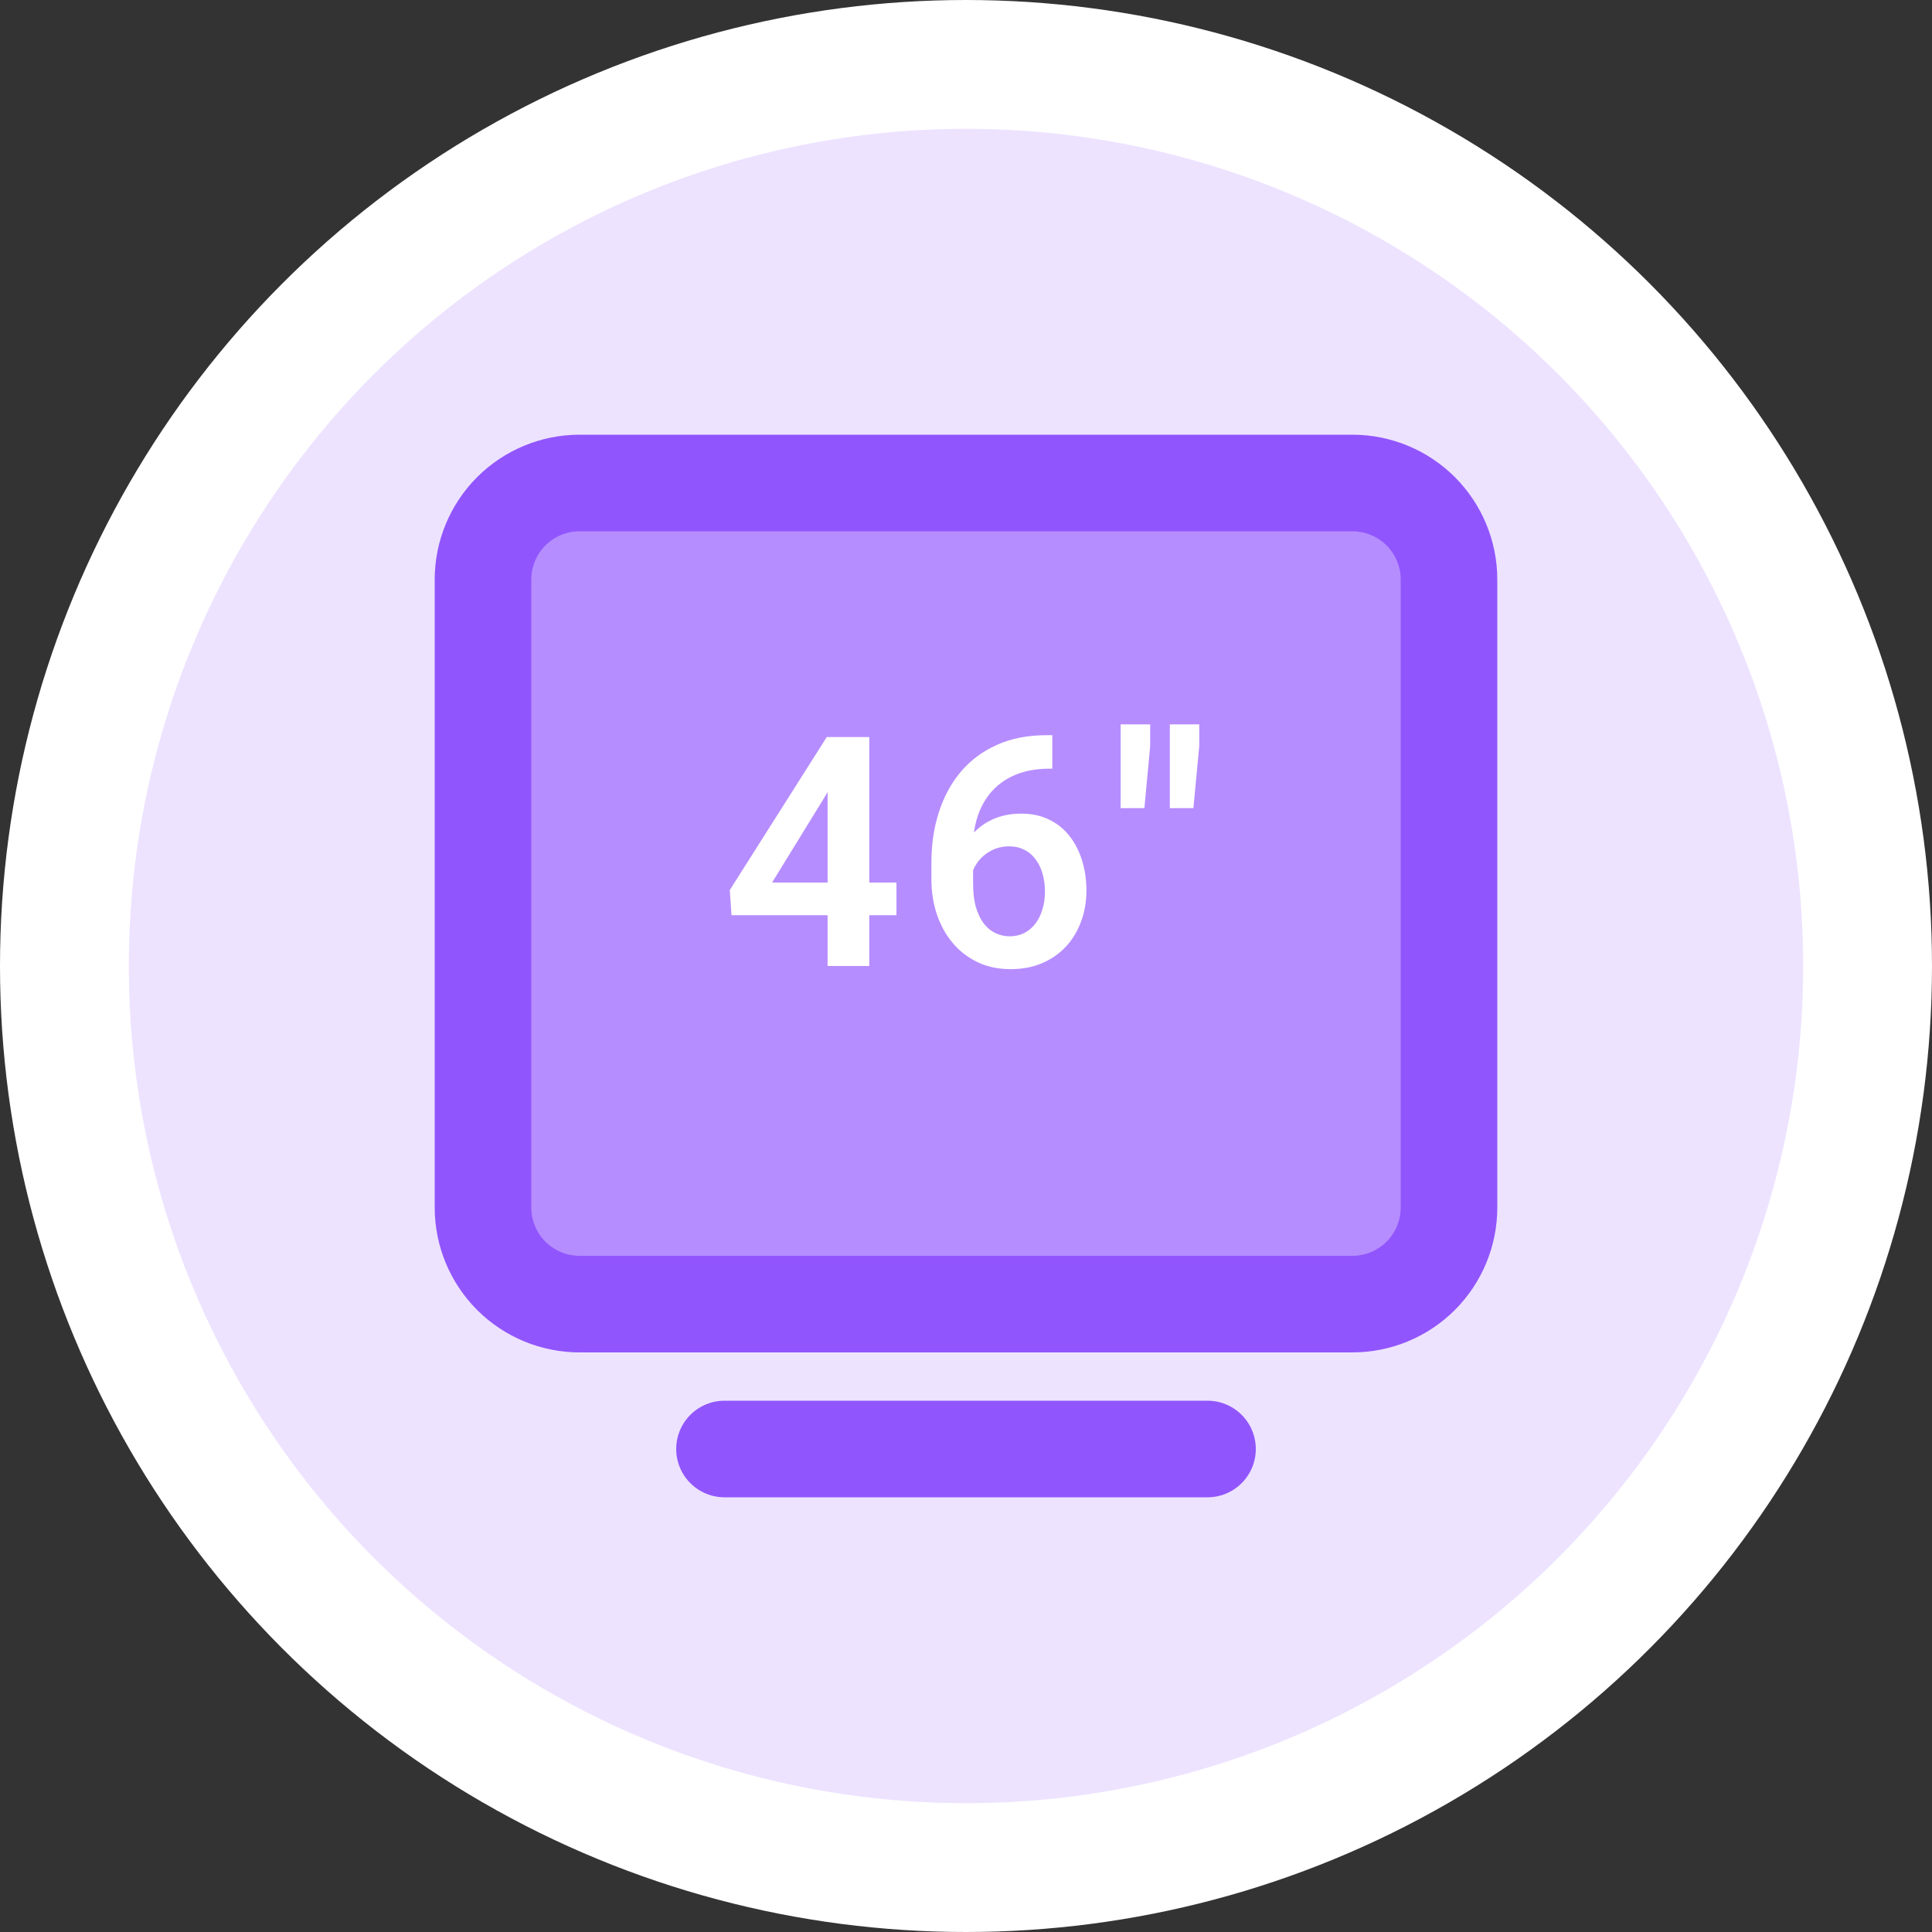<svg width="30" height="30" viewBox="0 0 30 30" fill="none" xmlns="http://www.w3.org/2000/svg">
<rect x="0" y="0" width="30" height="30" fill="#333333" stroke="none"/>
<circle cx="15" cy="15" r="14" fill="#EDE3FF" stroke="white" stroke-width="2"/>
<path d="M11.25 22.5H18.75H11.25Z" fill="#B68DFF"/>
<path d="M11.25 22.5H18.75" stroke="#9155FD" stroke-width="1.5" stroke-linecap="round" stroke-linejoin="round"/>
<path d="M7.5 18.75V9C7.5 8.602 7.658 8.221 7.939 7.939C8.221 7.658 8.602 7.5 9 7.5H21C21.398 7.5 21.779 7.658 22.061 7.939C22.342 8.221 22.5 8.602 22.5 9V18.75C22.5 19.148 22.342 19.529 22.061 19.811C21.779 20.092 21.398 20.25 21 20.25H9C8.602 20.25 8.221 20.092 7.939 19.811C7.658 19.529 7.5 19.148 7.5 18.75Z" fill="#B68DFF" stroke="#9155FD" stroke-width="1.5"/>
<path d="M13.92 13.704V14.211H11.359L11.332 13.821L12.838 11.445H13.353L12.797 12.39L11.989 13.704H13.92ZM13.498 11.445V15H12.851V11.445H13.498ZM16.252 11.416H16.34V11.936H16.299C16.102 11.936 15.928 11.966 15.779 12.026C15.631 12.087 15.507 12.171 15.408 12.28C15.31 12.388 15.236 12.515 15.185 12.664C15.135 12.81 15.11 12.97 15.11 13.145V13.721C15.11 13.856 15.124 13.975 15.151 14.077C15.181 14.178 15.22 14.264 15.271 14.334C15.323 14.402 15.383 14.453 15.452 14.487C15.522 14.521 15.598 14.539 15.681 14.539C15.764 14.539 15.839 14.521 15.906 14.487C15.973 14.453 16.029 14.405 16.077 14.343C16.125 14.28 16.162 14.206 16.186 14.121C16.213 14.037 16.226 13.944 16.226 13.843C16.226 13.743 16.213 13.652 16.189 13.567C16.165 13.482 16.129 13.408 16.081 13.345C16.034 13.28 15.976 13.23 15.906 13.196C15.837 13.16 15.759 13.142 15.671 13.142C15.557 13.142 15.456 13.169 15.366 13.223C15.277 13.275 15.206 13.343 15.154 13.428C15.102 13.512 15.073 13.602 15.068 13.696L14.851 13.589C14.859 13.45 14.889 13.324 14.939 13.208C14.991 13.092 15.06 12.992 15.146 12.905C15.234 12.819 15.338 12.752 15.457 12.705C15.577 12.658 15.71 12.634 15.857 12.634C16.026 12.634 16.174 12.667 16.301 12.732C16.428 12.795 16.533 12.883 16.616 12.993C16.701 13.104 16.764 13.232 16.807 13.377C16.849 13.52 16.87 13.671 16.87 13.831C16.87 14.002 16.842 14.161 16.787 14.309C16.733 14.457 16.655 14.587 16.553 14.697C16.45 14.808 16.326 14.894 16.182 14.956C16.037 15.018 15.874 15.049 15.693 15.049C15.503 15.049 15.332 15.013 15.181 14.941C15.031 14.87 14.902 14.771 14.795 14.644C14.688 14.517 14.605 14.368 14.548 14.199C14.491 14.03 14.463 13.847 14.463 13.65V13.391C14.463 13.113 14.501 12.854 14.578 12.615C14.654 12.376 14.767 12.166 14.917 11.987C15.068 11.807 15.255 11.667 15.479 11.567C15.701 11.466 15.96 11.416 16.252 11.416ZM17.86 11.248V11.585L17.77 12.549H17.401V11.614V11.248H17.86ZM18.622 11.248V11.585L18.531 12.549H18.165V11.594V11.248H18.622Z" fill="white"/>
</svg>
